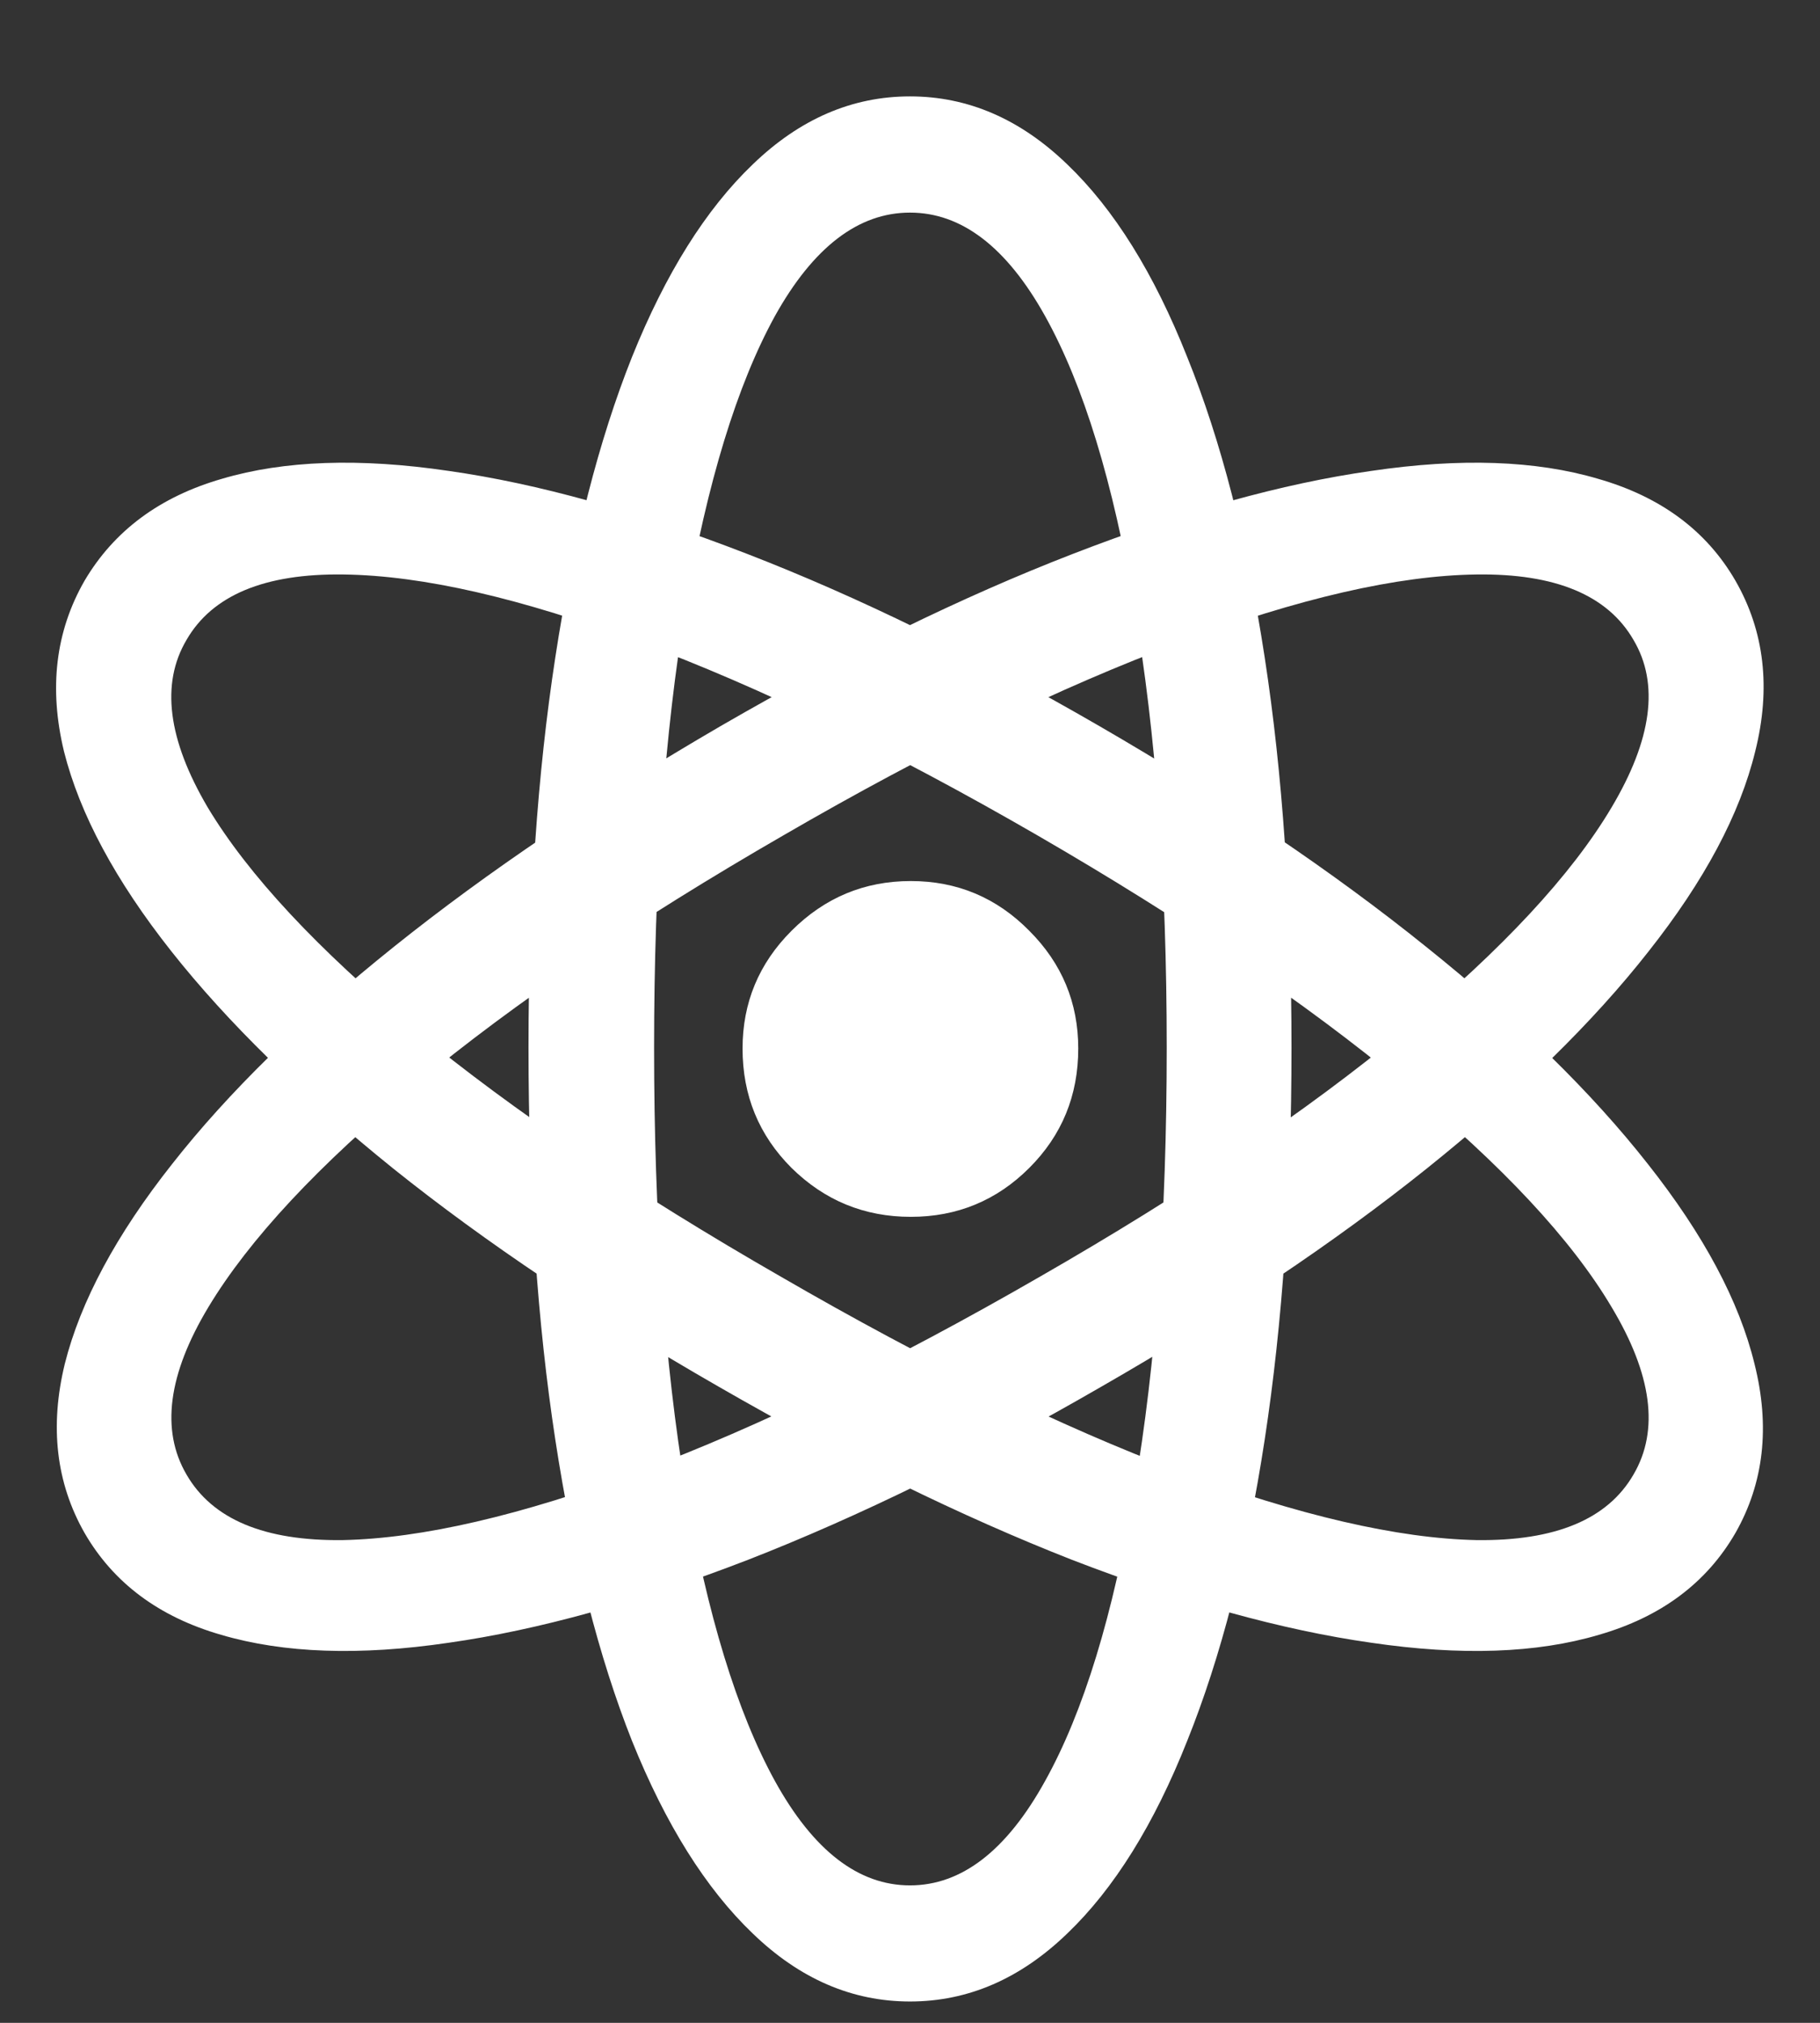 <svg width="18" height="20" viewBox="0 0 18 20" fill="none" xmlns="http://www.w3.org/2000/svg">
<rect x="0" y="0" width="18" height="20" fill="#333333" stroke="none"/>
<path d="M9 19.789C9.573 19.789 10.091 19.565 10.555 19.117C11.018 18.674 11.414 18.039 11.742 17.211C12.075 16.383 12.331 15.391 12.508 14.234C12.685 13.078 12.773 11.787 12.773 10.359C12.773 8.938 12.685 7.651 12.508 6.5C12.331 5.344 12.075 4.354 11.742 3.531C11.414 2.703 11.018 2.068 10.555 1.625C10.091 1.177 9.573 0.953 9 0.953C8.427 0.953 7.909 1.177 7.445 1.625C6.982 2.068 6.583 2.703 6.25 3.531C5.922 4.354 5.669 5.344 5.492 6.5C5.315 7.651 5.227 8.938 5.227 10.359C5.227 11.787 5.315 13.078 5.492 14.234C5.669 15.391 5.922 16.383 6.25 17.211C6.583 18.039 6.982 18.674 7.445 19.117C7.909 19.565 8.427 19.789 9 19.789ZM9 18.641C8.49 18.641 8.044 18.297 7.664 17.609C7.289 16.927 6.995 15.966 6.781 14.727C6.573 13.487 6.469 12.031 6.469 10.359C6.469 8.693 6.573 7.242 6.781 6.008C6.995 4.768 7.289 3.807 7.664 3.125C8.044 2.443 8.49 2.102 9 2.102C9.51 2.102 9.956 2.443 10.336 3.125C10.716 3.807 11.01 4.768 11.219 6.008C11.432 7.242 11.539 8.693 11.539 10.359C11.539 12.031 11.432 13.487 11.219 14.727C11.01 15.966 10.716 16.927 10.336 17.609C9.956 18.297 9.51 18.641 9 18.641ZM0.836 15.156C1.122 15.651 1.573 15.987 2.188 16.164C2.807 16.346 3.557 16.372 4.438 16.242C5.318 16.117 6.305 15.844 7.398 15.422C8.492 14.995 9.656 14.425 10.891 13.711C12.125 13.003 13.198 12.284 14.109 11.555C15.026 10.82 15.758 10.104 16.305 9.406C16.857 8.708 17.208 8.049 17.359 7.43C17.516 6.805 17.451 6.242 17.164 5.742C16.878 5.247 16.424 4.911 15.805 4.734C15.19 4.552 14.443 4.526 13.562 4.656C12.682 4.781 11.698 5.055 10.609 5.477C9.521 5.898 8.359 6.466 7.125 7.18C5.891 7.898 4.815 8.625 3.898 9.359C2.987 10.088 2.255 10.805 1.703 11.508C1.151 12.206 0.797 12.865 0.641 13.484C0.49 14.104 0.555 14.662 0.836 15.156ZM1.844 14.578C1.589 14.141 1.661 13.588 2.062 12.922C2.464 12.255 3.148 11.521 4.117 10.719C5.086 9.917 6.297 9.096 7.75 8.258C9.188 7.424 10.495 6.789 11.672 6.352C12.849 5.914 13.825 5.69 14.602 5.68C15.383 5.669 15.901 5.885 16.156 6.328C16.412 6.76 16.338 7.312 15.938 7.984C15.542 8.651 14.859 9.385 13.891 10.188C12.927 10.984 11.724 11.797 10.281 12.625C8.828 13.463 7.51 14.104 6.328 14.547C5.151 14.984 4.172 15.211 3.391 15.227C2.615 15.237 2.099 15.021 1.844 14.578ZM17.164 15.156C17.445 14.662 17.508 14.104 17.352 13.484C17.201 12.865 16.849 12.206 16.297 11.508C15.745 10.805 15.013 10.088 14.102 9.359C13.19 8.625 12.115 7.898 10.875 7.18C9.641 6.466 8.479 5.898 7.391 5.477C6.302 5.055 5.318 4.781 4.438 4.656C3.557 4.526 2.81 4.552 2.195 4.734C1.581 4.911 1.128 5.247 0.836 5.742C0.549 6.242 0.482 6.805 0.633 7.43C0.789 8.049 1.143 8.708 1.695 9.406C2.247 10.104 2.979 10.82 3.891 11.555C4.802 12.284 5.875 13.003 7.109 13.711C8.349 14.425 9.513 14.995 10.602 15.422C11.695 15.844 12.682 16.117 13.562 16.242C14.448 16.372 15.198 16.346 15.812 16.164C16.427 15.987 16.878 15.651 17.164 15.156ZM16.156 14.578C15.901 15.021 15.383 15.237 14.602 15.227C13.825 15.211 12.846 14.984 11.664 14.547C10.487 14.104 9.174 13.463 7.727 12.625C6.284 11.797 5.078 10.984 4.109 10.188C3.141 9.385 2.456 8.651 2.055 7.984C1.659 7.312 1.589 6.76 1.844 6.328C2.099 5.885 2.617 5.669 3.398 5.68C4.18 5.69 5.156 5.914 6.328 6.352C7.505 6.789 8.815 7.424 10.258 8.258C11.706 9.096 12.914 9.917 13.883 10.719C14.857 11.521 15.542 12.255 15.938 12.922C16.338 13.588 16.412 14.141 16.156 14.578ZM9.008 12.031C9.466 12.031 9.857 11.87 10.18 11.547C10.503 11.224 10.664 10.831 10.664 10.367C10.664 9.914 10.503 9.526 10.18 9.203C9.857 8.875 9.466 8.711 9.008 8.711C8.549 8.711 8.156 8.875 7.828 9.203C7.505 9.526 7.344 9.914 7.344 10.367C7.344 10.831 7.505 11.224 7.828 11.547C8.156 11.87 8.549 12.031 9.008 12.031Z" fill="white"/>
</svg>
